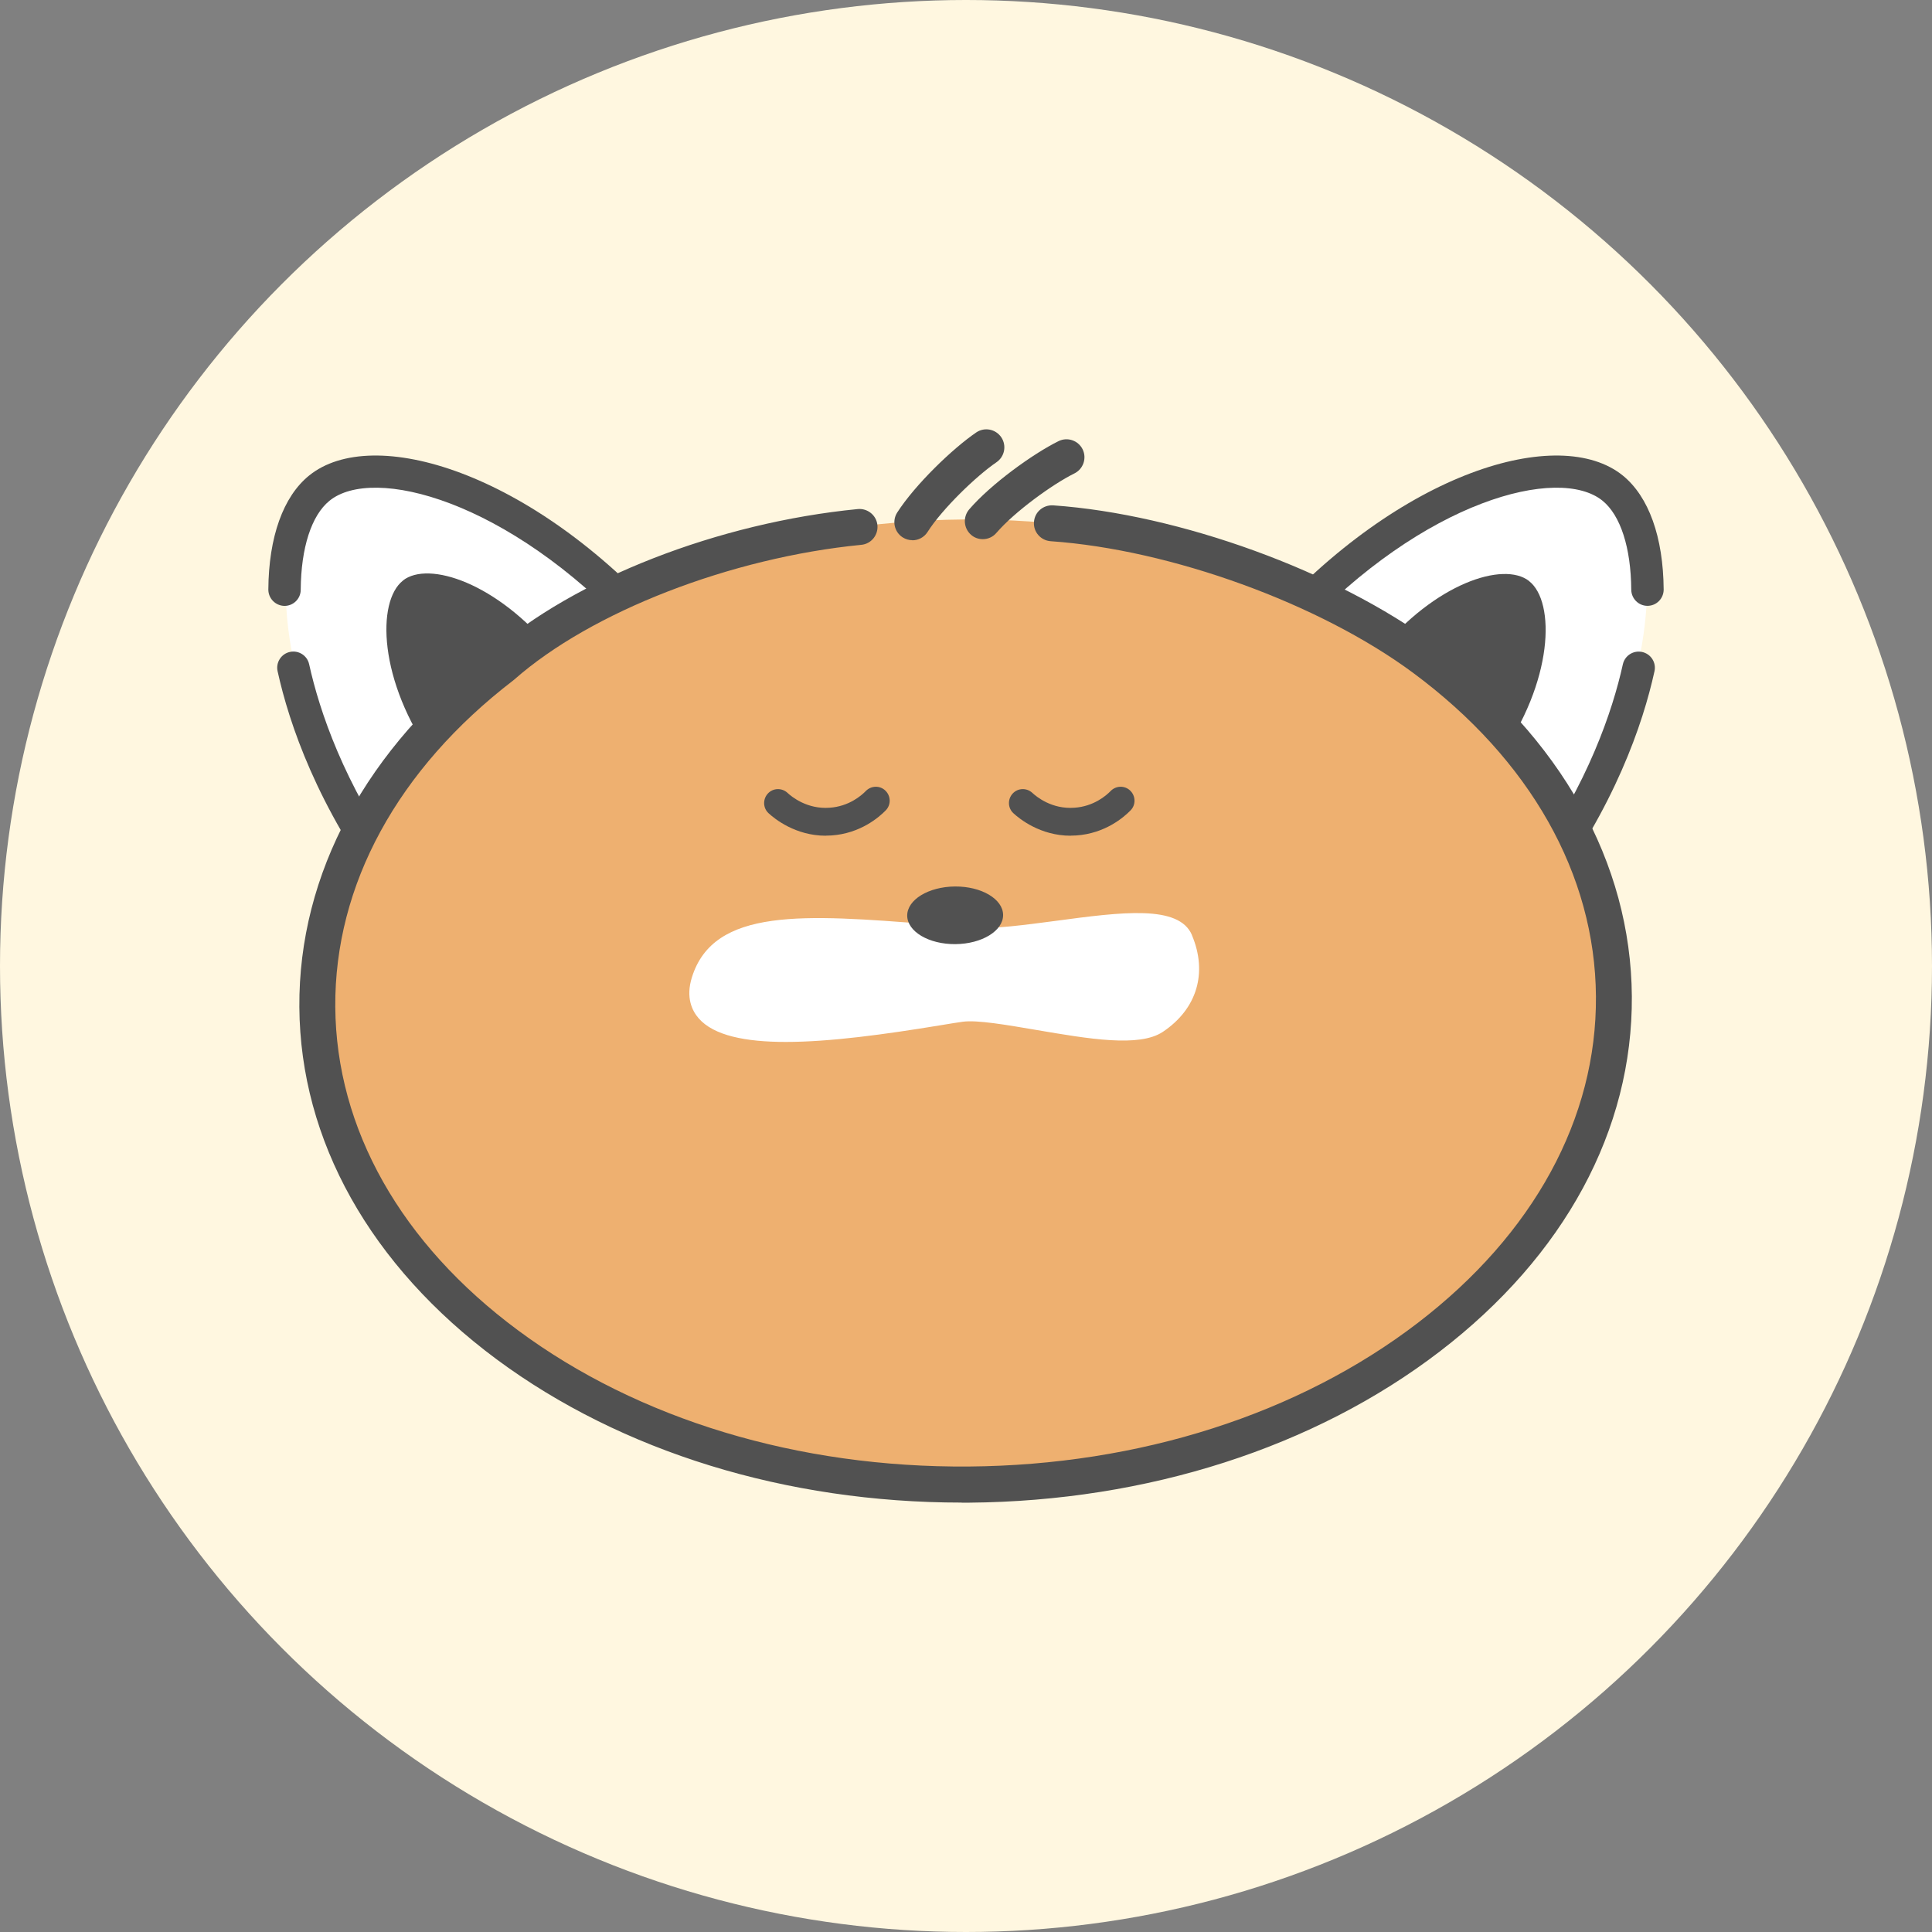 <svg width="72" height="72" viewBox="0 0 72 72" fill="none" xmlns="http://www.w3.org/2000/svg">
<rect x="0" y="0" width="72" height="72" fill="#808080" stroke="none"/>
<circle cx="36" cy="36" r="36" fill="#FFF7E0"/>
<mask id="mask0_5144_183591" style="mask-type:alpha" maskUnits="userSpaceOnUse" x="0" y="0" width="72" height="72">
<circle cx="36" cy="36" r="36" fill="#EFEFEF"/>
</mask>
<g mask="url(#mask0_5144_183591)">
<path d="M12.06 18.465C8.772 20.758 12.015 29.595 14.023 31.677C16.03 33.76 23.499 22.713 23.499 22.713C23.499 22.713 16.116 15.634 12.06 18.465Z" fill="white"/>
<path d="M59.968 18.407C63.256 20.7 60.013 29.537 58.006 31.619C55.998 33.701 48.529 22.654 48.529 22.654C48.529 22.654 55.912 15.575 59.968 18.407Z" fill="white"/>
<path d="M14.85 33.713C14.85 33.713 14.819 33.713 14.805 33.713C14.629 33.7 14.471 33.613 14.367 33.472C11.828 30.056 10.78 26.99 10.345 25.015C10.273 24.69 10.479 24.365 10.804 24.296C11.128 24.224 11.452 24.431 11.521 24.756C11.908 26.506 12.808 29.176 14.923 32.184L23.564 23.599C18.914 18.619 13.905 17.342 12.28 18.661C11.607 19.206 11.218 20.415 11.207 21.979C11.207 22.311 10.935 22.58 10.604 22.58H10.6C10.266 22.573 10 22.304 10 21.969C10.014 20.014 10.552 18.505 11.521 17.721C13.884 15.808 19.804 17.559 24.854 23.219C25.068 23.457 25.058 23.823 24.83 24.051L15.274 33.541C15.161 33.655 15.009 33.717 14.85 33.717V33.713Z" fill="#515151"/>
<path d="M15.017 21.633C15.969 20.887 18.529 21.723 20.609 24.271C19.902 24.769 19.133 25.363 18.343 26.074C17.494 26.834 16.776 27.583 16.169 28.281C14.092 25.377 14.034 22.407 15.017 21.637V21.633Z" fill="#515151"/>
<path d="M57.15 33.715C56.991 33.715 56.839 33.653 56.725 33.539L47.173 24.049C46.946 23.821 46.935 23.459 47.149 23.217C52.196 17.561 58.116 15.806 60.479 17.723C61.444 18.507 61.986 20.016 62 21.97C62 22.305 61.734 22.575 61.4 22.578H61.396C61.065 22.578 60.796 22.309 60.792 21.977C60.782 20.413 60.392 19.204 59.72 18.659C58.095 17.343 53.086 18.621 48.436 23.6L57.077 32.185C59.188 29.174 60.092 26.505 60.479 24.757C60.551 24.433 60.872 24.225 61.2 24.298C61.524 24.37 61.731 24.692 61.658 25.016C61.224 26.991 60.175 30.061 57.639 33.473C57.536 33.615 57.374 33.701 57.201 33.715C57.188 33.715 57.17 33.715 57.157 33.715H57.15Z" fill="#515151"/>
<path d="M56.985 21.653C56.032 20.907 53.473 21.742 51.393 24.291C52.1 24.788 52.869 25.382 53.659 26.094C54.508 26.853 55.225 27.603 55.832 28.3C57.909 25.396 57.968 22.426 56.985 21.656V21.653Z" fill="#515151"/>
<path d="M60.172 37.158C60.207 42.027 57.623 46.53 53.276 49.859C48.933 53.188 42.876 55.298 36.142 55.353C29.405 55.409 23.323 53.399 18.931 50.142C14.537 46.886 11.891 42.425 11.856 37.556C11.822 32.687 14.406 28.183 18.752 24.855C23.095 21.526 29.153 19.416 35.886 19.36C42.624 19.305 48.705 21.315 53.097 24.571C57.492 27.831 60.138 32.289 60.172 37.158Z" fill="#EEB070"/>
<path d="M35.839 55.997C29.302 55.997 23.158 54.104 18.504 50.655C13.802 47.163 11.191 42.505 11.156 37.532C11.122 32.567 13.657 27.87 18.297 24.306C21.409 21.572 26.77 19.479 31.968 18.971C32.334 18.937 32.665 19.206 32.699 19.572C32.734 19.942 32.465 20.27 32.099 20.304C27.228 20.781 22.033 22.797 19.166 25.325L19.132 25.353C14.82 28.661 12.464 32.981 12.495 37.522C12.526 42.063 14.944 46.345 19.301 49.574C23.789 52.903 29.75 54.702 36.108 54.653C42.459 54.602 48.402 52.699 52.842 49.297C57.154 45.993 59.51 41.673 59.476 37.132C59.444 32.591 57.026 28.309 52.669 25.08C49.192 22.5 43.635 20.48 39.154 20.169C38.785 20.142 38.505 19.824 38.533 19.455C38.557 19.085 38.874 18.812 39.247 18.833C43.956 19.161 49.803 21.288 53.466 24.006C58.168 27.494 60.779 32.152 60.814 37.128C60.849 42.101 58.306 46.804 53.653 50.368C48.985 53.946 42.755 55.945 36.118 56C36.025 56 35.932 56 35.839 56V55.997Z" fill="#515151"/>
<path d="M44.423 34.852C43.94 33.705 41.802 33.988 39.328 34.32C38.204 34.468 37.041 34.624 36.317 34.572C35.744 34.53 35.192 34.486 34.661 34.444C29.98 34.078 26.599 33.812 25.785 36.423C25.55 37.175 25.792 37.669 26.037 37.949C26.596 38.591 27.772 38.83 29.286 38.83C30.932 38.83 32.971 38.55 35.051 38.208C35.409 38.149 35.696 38.101 35.882 38.077C36.417 38.004 37.531 38.198 38.607 38.381C40.587 38.719 42.46 39.04 43.337 38.453C44.606 37.604 45.013 36.257 44.42 34.852H44.423Z" fill="white"/>
<path d="M35.604 35.185C36.591 35.177 37.388 34.69 37.383 34.097C37.378 33.504 36.575 33.029 35.588 33.037C34.601 33.045 33.805 33.532 33.809 34.125C33.814 34.718 34.617 35.193 35.604 35.185Z" fill="#515151"/>
<path d="M30.778 31.145C29.639 31.145 28.863 30.51 28.642 30.306C28.432 30.113 28.422 29.784 28.615 29.574C28.808 29.363 29.136 29.353 29.346 29.546C29.501 29.691 30.078 30.164 30.916 30.102C31.633 30.054 32.102 29.65 32.268 29.477C32.468 29.273 32.796 29.266 32.999 29.467C33.203 29.667 33.21 29.995 33.01 30.199C32.758 30.458 32.061 31.062 30.985 31.135C30.916 31.138 30.847 31.142 30.778 31.142V31.145Z" fill="#515151"/>
<path d="M39.902 31.145C38.763 31.145 37.987 30.51 37.766 30.306C37.556 30.113 37.545 29.784 37.739 29.574C37.932 29.363 38.26 29.353 38.47 29.546C38.625 29.691 39.198 30.164 40.04 30.102C40.757 30.054 41.226 29.65 41.392 29.477C41.592 29.273 41.92 29.266 42.123 29.467C42.327 29.667 42.334 29.995 42.134 30.199C41.882 30.458 41.185 31.062 40.109 31.135C40.04 31.138 39.971 31.142 39.902 31.142V31.145Z" fill="#515151"/>
<path d="M33.999 20.131C33.875 20.131 33.751 20.097 33.637 20.024C33.327 19.824 33.237 19.41 33.437 19.099C34.106 18.059 35.5 16.716 36.383 16.115C36.69 15.908 37.104 15.988 37.314 16.295C37.521 16.602 37.442 17.017 37.135 17.227C36.38 17.742 35.117 18.961 34.565 19.828C34.437 20.028 34.22 20.135 34.003 20.135L33.999 20.131Z" fill="#515151"/>
<path d="M36.624 20.093C36.469 20.093 36.313 20.041 36.189 19.931C35.91 19.689 35.879 19.268 36.117 18.985C36.924 18.046 38.49 16.913 39.449 16.44C39.78 16.277 40.181 16.412 40.346 16.744C40.508 17.075 40.374 17.476 40.042 17.642C39.221 18.046 37.804 19.078 37.134 19.858C37.003 20.014 36.814 20.093 36.627 20.093H36.624Z" fill="#515151"/>
</g>
</svg>
